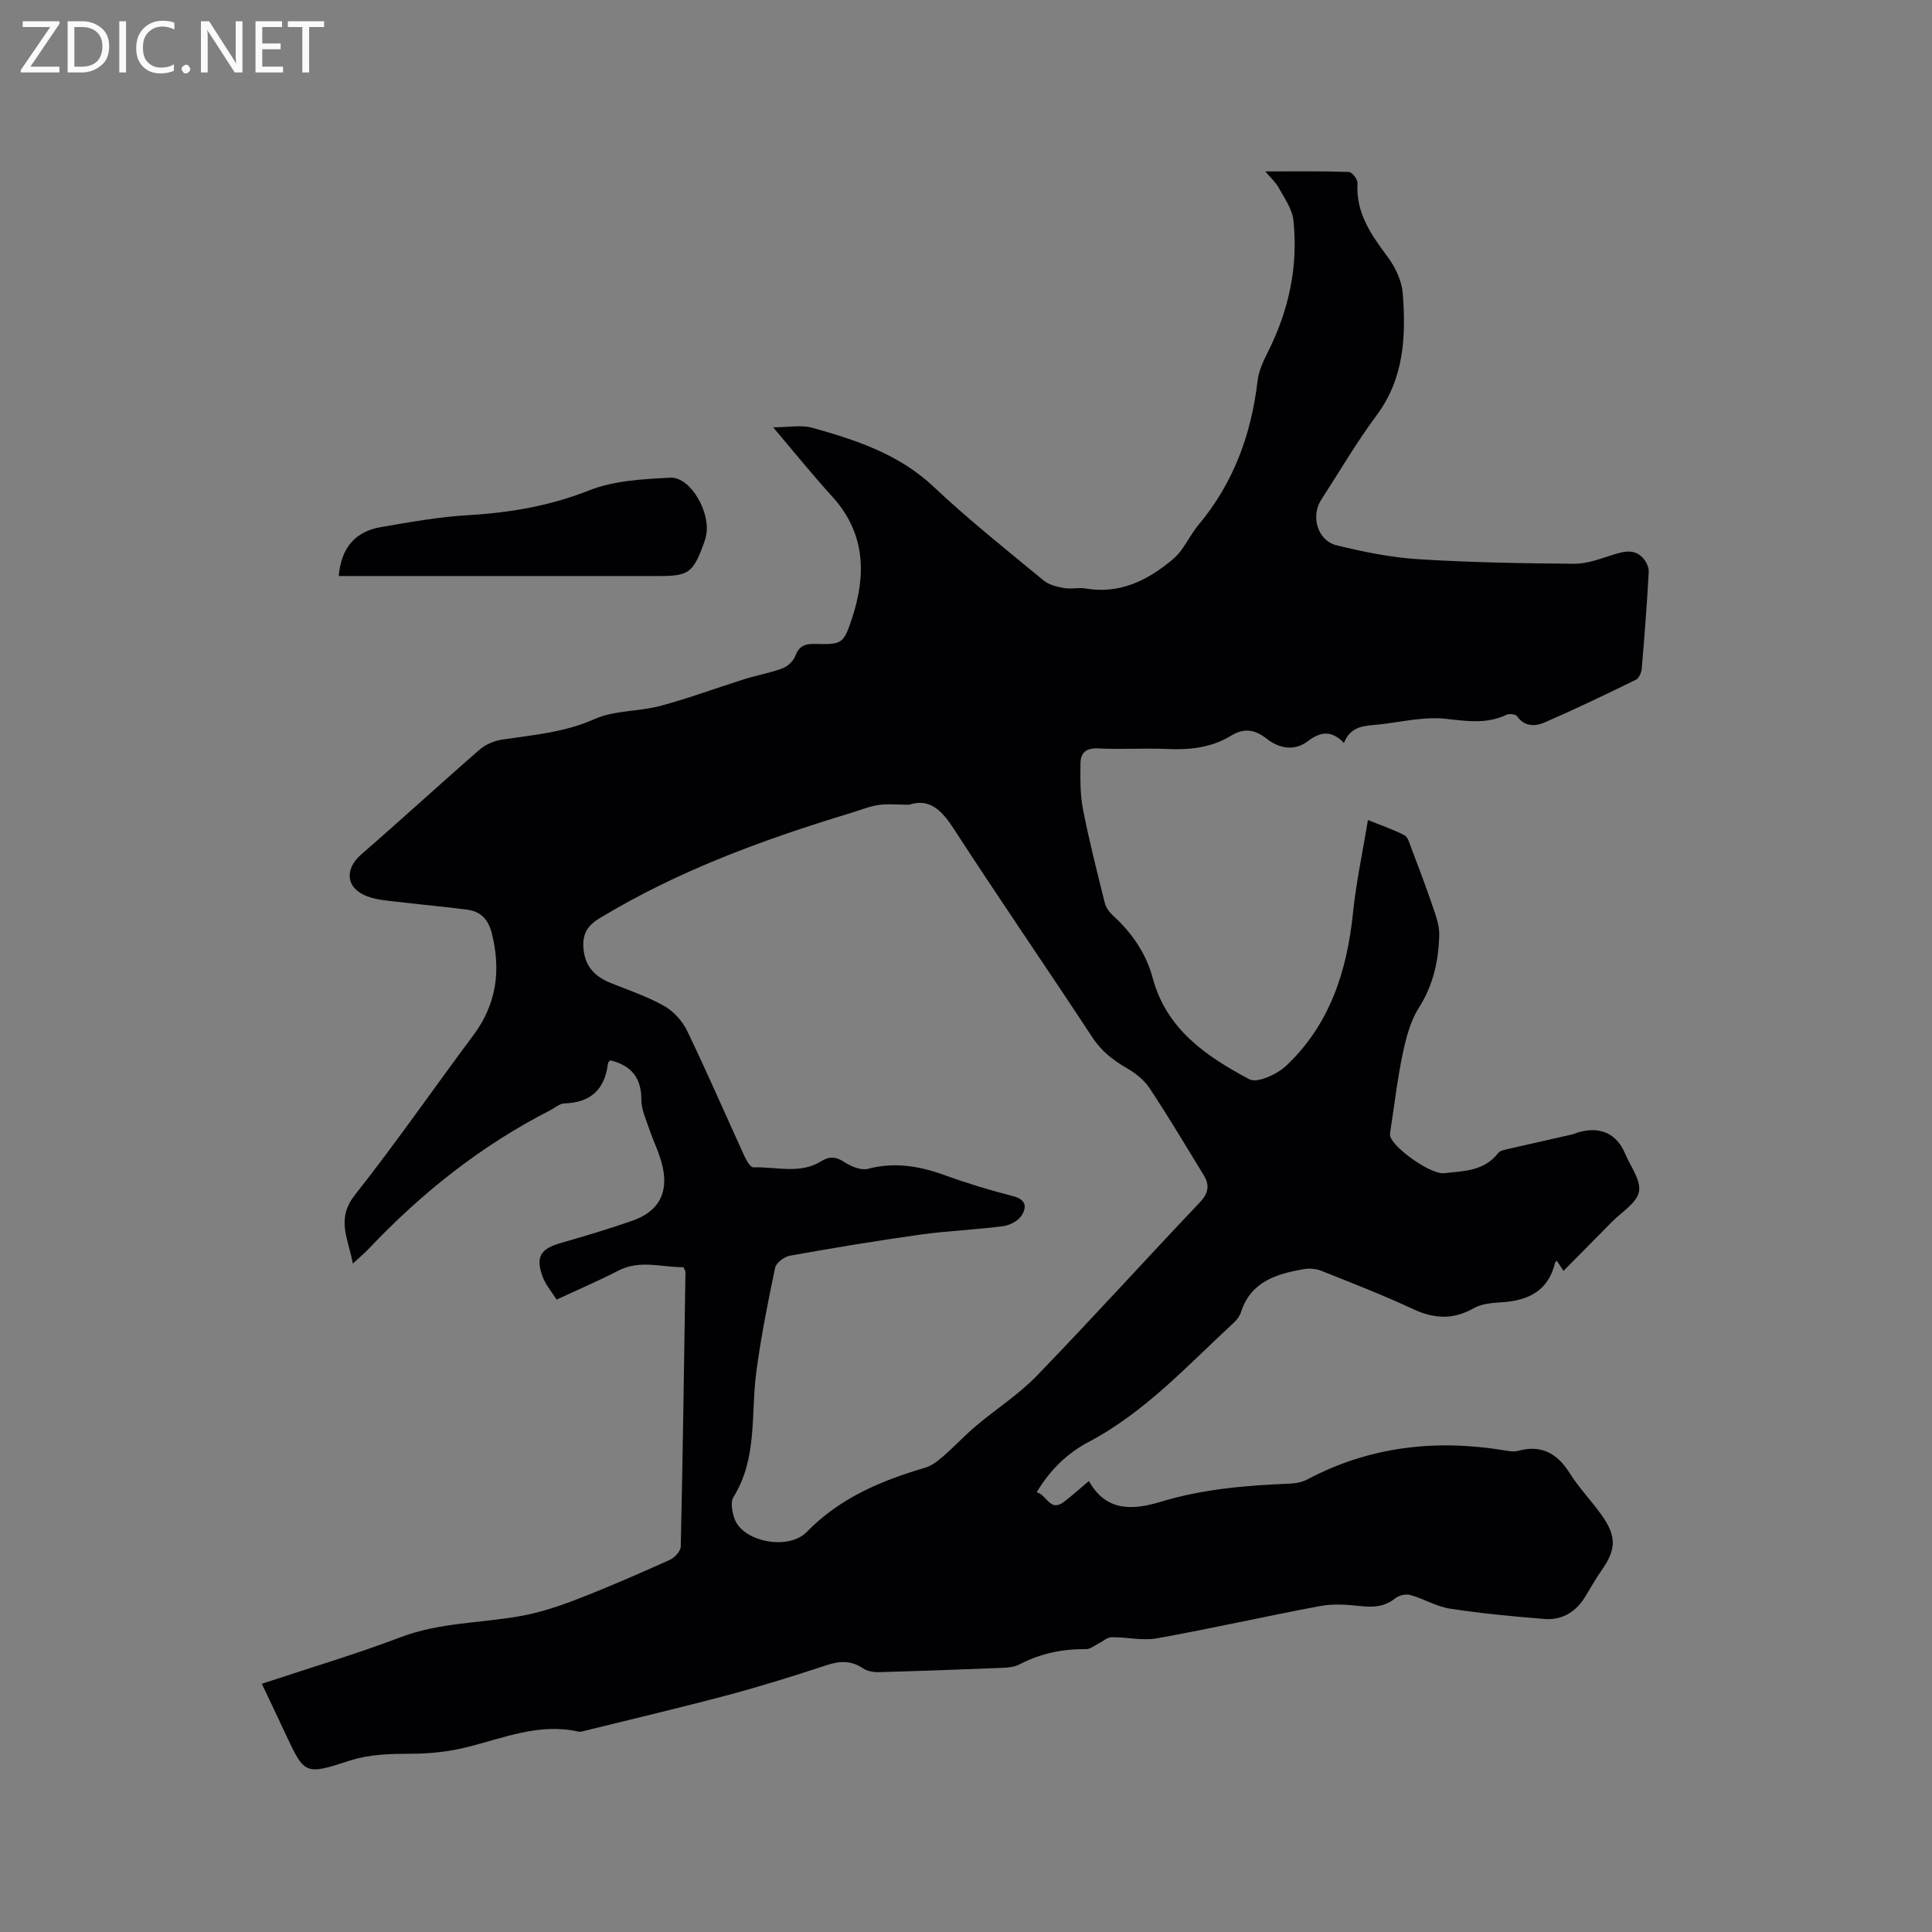 <svg enable-background="new 0 0 400 400" viewBox="0 0 400 400" xmlns="http://www.w3.org/2000/svg"><rect x="0" y="0" width="400" height="400" fill="#808080" stroke="none"/><path d="m141.5 262.35c-4.42.07-8.96-1.62-13.5.73-4.03 2.09-8.23 3.88-12.76 5.99-1.01-1.61-2.29-3.08-2.91-4.79-1.49-4.09-.39-5.74 3.77-6.93 4.98-1.43 9.96-2.91 14.85-4.62 5.35-1.87 7.48-5.68 6.23-11.21-.62-2.75-1.95-5.33-2.85-8.02-.63-1.89-1.55-3.84-1.54-5.76.02-4.56-2.06-7.16-6.45-8.21-.13.17-.44.39-.47.64-.63 5.39-3.58 8.13-9.06 8.28-.95.03-1.88.9-2.82 1.38-14.31 7.3-26.69 17.12-37.69 28.76-.87.92-1.84 1.72-3.25 3.02-.89-5.06-3.55-9.16.39-14.15 8.52-10.8 16.36-22.13 24.59-33.16 4.8-6.45 5.71-13.44 3.79-21.09-.71-2.84-2.29-4.5-5.07-4.87-4.5-.6-9.03-.98-13.54-1.53-2.4-.29-4.92-.39-7.14-1.22-4.49-1.66-4.81-5.63-1.26-8.71 8.25-7.15 16.28-14.54 24.52-21.7 1.24-1.08 3.05-1.82 4.69-2.06 6.46-.97 12.89-1.48 19.09-4.25 4.13-1.84 9.16-1.53 13.64-2.73 5.9-1.58 11.65-3.73 17.48-5.56 2.57-.8 5.25-1.26 7.76-2.2 1.07-.4 2.24-1.48 2.64-2.52.78-2.07 1.97-2.59 4.07-2.54 5.61.12 5.92.08 7.7-5.31 2.99-9.03 2.78-17.66-4.11-25.22-4.04-4.44-7.81-9.12-12.22-14.32 3.24 0 5.85-.54 8.13.1 9.07 2.55 17.91 5.43 25.1 12.21 7.24 6.83 15.07 13.04 22.75 19.39 1.1.91 2.76 1.31 4.23 1.58 1.44.26 2.99-.15 4.44.09 7.07 1.2 12.77-1.61 17.98-5.94.72-.6 1.38-1.3 1.93-2.06 1.23-1.72 2.22-3.64 3.57-5.25 7.22-8.65 10.87-18.69 12.17-29.76.24-2.03 1.17-4.04 2.11-5.9 4.35-8.64 6.34-17.76 5.3-27.37-.25-2.33-1.88-4.54-3.05-6.71-.57-1.06-1.54-1.9-2.76-3.36 6.23 0 11.76-.08 17.29.11.66.02 1.85 1.54 1.8 2.3-.4 6.23 2.88 10.76 6.33 15.42 1.56 2.11 2.84 4.89 3.04 7.46.67 8.84.3 17.49-5.39 25.16-4.16 5.6-7.7 11.67-11.5 17.54-2.21 3.4-.76 8.45 3.19 9.42 5.52 1.35 11.17 2.51 16.82 2.87 10.78.68 21.59.87 32.4.95 2.64.02 5.34-1.03 7.93-1.84 2.23-.7 4.39-1.31 6.21.57.71.74 1.32 2 1.26 2.98-.36 6.67-.88 13.33-1.44 19.98-.07.82-.56 2-1.19 2.31-6.25 3.06-12.53 6.08-18.91 8.85-1.9.83-4.13.95-5.71-1.27-.3-.43-1.59-.6-2.15-.33-4.13 1.97-8.22 1.34-12.61.85-4.53-.5-9.24.68-13.87 1.18-2.78.3-5.79.16-7.22 3.82-2.61-2.72-4.9-2.32-7.48-.36-2.82 2.13-5.99 1.48-8.53-.52-2.52-1.99-4.72-2.23-7.42-.59-4.03 2.45-8.47 2.93-13.13 2.72-4.76-.21-9.55.13-14.31-.12-2.51-.13-3.66.9-3.68 3.1-.03 3.15-.09 6.38.51 9.45 1.27 6.53 2.92 12.99 4.53 19.46.23.94.93 1.9 1.67 2.57 3.94 3.59 6.88 7.87 8.25 12.98 2.87 10.67 11.17 16.23 20 20.94 1.64.88 5.78-1.04 7.67-2.83 8.99-8.51 12.55-19.53 13.79-31.59.64-6.27 1.98-12.48 3.1-19.25 2.94 1.19 5.33 1.99 7.54 3.14.71.37 1.05 1.62 1.39 2.54 1.52 4.01 3.05 8.02 4.43 12.08.67 1.96 1.45 4.04 1.4 6.05-.14 5.32-1.23 10.36-4.22 15.06-1.76 2.76-2.64 6.22-3.34 9.49-1.09 5.16-1.7 10.43-2.5 15.65-.08.51-.21 1.08-.06 1.54.84 2.53 8.42 7.88 11.14 7.57 4.02-.46 8.31-.42 11.18-4.18.38-.49 1.29-.66 1.98-.82 4.39-1.02 8.79-1.98 13.18-2.99.62-.14 1.2-.43 1.81-.58 4.37-1.1 7.6.46 9.32 4.54 1.11 2.62 3.32 5.52 2.86 7.86-.46 2.36-3.6 4.21-5.6 6.25-3.27 3.33-6.56 6.63-10.02 10.14-.53-.8-.95-1.43-1.38-2.08-.13.13-.33.25-.37.4-1.39 5.8-5.5 7.83-11 8.18-1.98.12-4.18.29-5.83 1.23-4.26 2.41-8.19 2.22-12.55.19-6.21-2.9-12.61-5.38-18.98-7.92-1.11-.44-2.5-.57-3.68-.36-5.65 1-10.97 2.57-13 8.94-.25.77-.81 1.53-1.41 2.09-9.57 8.82-18.37 18.55-30.12 24.75-4.46 2.35-8 5.81-10.76 10.42 2.1.47 2.74 4.19 5.64 1.99 1.68-1.28 3.25-2.7 5.18-4.33 3.6 6.5 9.26 6.01 14.97 4.28 8.71-2.64 17.63-3.36 26.64-3.73 1.23-.05 2.57-.32 3.65-.89 12.87-6.82 26.5-8.33 40.72-6.01.93.15 1.97.36 2.84.12 4.91-1.35 8.17.53 10.78 4.7 1.9 3.04 4.47 5.65 6.55 8.59 3.14 4.42 3.02 7.15-.02 11.46-1.28 1.81-2.34 3.78-3.52 5.66-1.92 3.03-4.75 4.67-8.28 4.39-6.55-.52-13.1-1.14-19.59-2.14-2.8-.43-5.4-2.04-8.18-2.82-.93-.26-2.38.06-3.14.68-2.3 1.85-4.73 1.9-7.49 1.58-2.69-.31-5.52-.45-8.15.04-11.24 2.11-22.4 4.64-33.65 6.66-3.04.55-6.3-.26-9.46-.22-.9.01-1.78.87-2.69 1.31-.85.42-1.73 1.17-2.59 1.16-4.87-.06-9.44.89-13.77 3.16-.97.51-2.22.65-3.35.7-8.57.35-17.15.66-25.73.9-1.11.03-2.42-.18-3.3-.78-2.44-1.65-4.78-1.57-7.49-.68-6.74 2.21-13.51 4.34-20.36 6.17-9.9 2.64-19.87 4.98-29.82 7.44-.41.1-.86.26-1.24.17-8.19-1.87-15.63 1.38-23.3 3.26-3.63.89-7.46 1.3-11.2 1.31-4.46.02-8.74.07-13.1 1.5-9.09 2.97-9.15 2.77-13.13-5.74-1.56-3.35-3.16-6.68-4.84-10.24 9.69-3.22 19.34-6.08 28.73-9.64 8.11-3.08 16.63-2.9 24.92-4.4 4.01-.72 7.97-2.05 11.79-3.53 6.41-2.49 12.72-5.25 18.99-8.07 1.01-.45 2.28-1.79 2.3-2.75.43-18.97.69-37.95.98-56.92-.07-.25-.22-.44-.42-.95zm46.73-95.74c-2.56 0-4.5-.22-6.36.06-1.97.3-3.86 1.08-5.79 1.67-18.07 5.49-35.73 11.94-51.99 21.8-2.87 1.74-3.61 3.75-3.24 6.71.43 3.45 2.52 5.43 5.6 6.67 3.73 1.5 7.58 2.79 11.05 4.75 1.95 1.1 3.77 3.1 4.75 5.13 4.14 8.58 7.92 17.33 11.89 25.99.41.9 1.24 2.32 1.84 2.3 4.68-.17 9.59 1.48 13.99-1.24 1.79-1.1 3.11-.99 4.87.16 1.37.9 3.44 1.76 4.86 1.38 5.61-1.48 10.81-.54 16.1 1.39 4.57 1.66 9.25 3.06 13.96 4.27 2.85.73 2.83 2.46 1.64 4.16-.76 1.09-2.48 1.9-3.86 2.08-5.66.72-11.39.94-17.05 1.73-9.01 1.26-18 2.76-26.96 4.36-1.16.21-2.83 1.47-3.05 2.49-1.5 7.14-2.93 14.31-3.89 21.53-1.17 8.73.29 17.88-4.74 25.96-.66 1.07-.26 3.14.25 4.54 1.69 4.67 11.1 6.61 14.93 2.67 6.87-7.05 15.39-10.61 24.52-13.3 1.33-.39 2.57-1.35 3.64-2.28 2.38-2.07 4.54-4.39 6.95-6.43 4.13-3.48 8.77-6.44 12.5-10.3 11.42-11.81 22.45-23.99 33.76-35.91 1.79-1.88 2.09-3.56.84-5.61-3.69-6.05-7.34-12.14-11.24-18.06-1.11-1.67-2.88-3.08-4.65-4.1-2.89-1.66-5.3-3.53-7.19-6.41-9.48-14.44-19.29-28.66-28.68-43.16-2.51-3.88-5.04-6.39-9.25-5z" fill="#010104"/><path d="m70.13 119.26c.51-5.96 3.51-9.24 8.78-10.14 6.01-1.03 12.06-2.12 18.14-2.47 8.61-.5 16.82-1.92 24.95-5.13 5.15-2.03 11.13-2.33 16.78-2.62 4.19-.22 8.46 7.29 7.4 12.04-.16.72-.4 1.43-.66 2.12-2.08 5.51-3.09 6.2-8.96 6.2-20.96 0-41.92 0-62.88 0-1.14 0-2.29 0-3.55 0z" fill="#010104"/><g fill="#fbfafa"><path d="m12.4 4.8-6.1 9h6v1.2h-8v-.5l6.1-8.9h-5.7v-1.2h7.6v.4z"/><path d="m14 15v-10.6h3c1.6 0 2.9.5 4 1.4s1.6 2.2 1.6 3.8-.5 3-1.6 3.9-2.4 1.5-4 1.5zm1.4-9.4v8.2h1.6c1.3 0 2.4-.4 3.1-1.1s1.1-1.8 1.1-3.1-.4-2.3-1.2-3-1.8-1-3.1-1z"/><path d="m26.1 4.4v10.6h-1.4v-10.6z"/><path d="m36.1 14.6c-.8.4-1.8.6-2.9.6-1.5 0-2.7-.5-3.6-1.4s-1.4-2.2-1.4-3.8c0-1.7.5-3.1 1.5-4.1s2.3-1.6 3.9-1.6c1 0 1.8.1 2.5.4v1.4c-.8-.4-1.6-.6-2.5-.6-1.2 0-2.1.4-2.9 1.2s-1.1 1.8-1.1 3.2c0 1.3.3 2.3 1 3s1.6 1.1 2.7 1.1c1 0 2-.2 2.7-.7v1.3z"/><path d="m37.6 14.3c0-.2.1-.5.3-.6s.4-.3.6-.3c.3 0 .5.1.6.3s.3.4.3.6-.1.4-.3.6-.4.3-.6.3c-.3 0-.5-.1-.6-.3s-.3-.4-.3-.6z"/><path d="m50.2 15h-1.6l-5.3-8.2c-.2-.2-.3-.5-.4-.7 0 .2.1.7.1 1.5v7.4h-1.4v-10.6h1.7l5.2 8.1c.2.4.4.6.4.7 0-.3-.1-.8-.1-1.5v-7.3h1.4z"/><path d="m58.6 15h-5.7v-10.6h5.5v1.2h-4.1v3.4h3.8v1.2h-3.8v3.6h4.3z"/><path d="m67.1 5.6h-3.1v9.4h-1.4v-9.4h-3v-1.2h7.5z"/></g></svg>